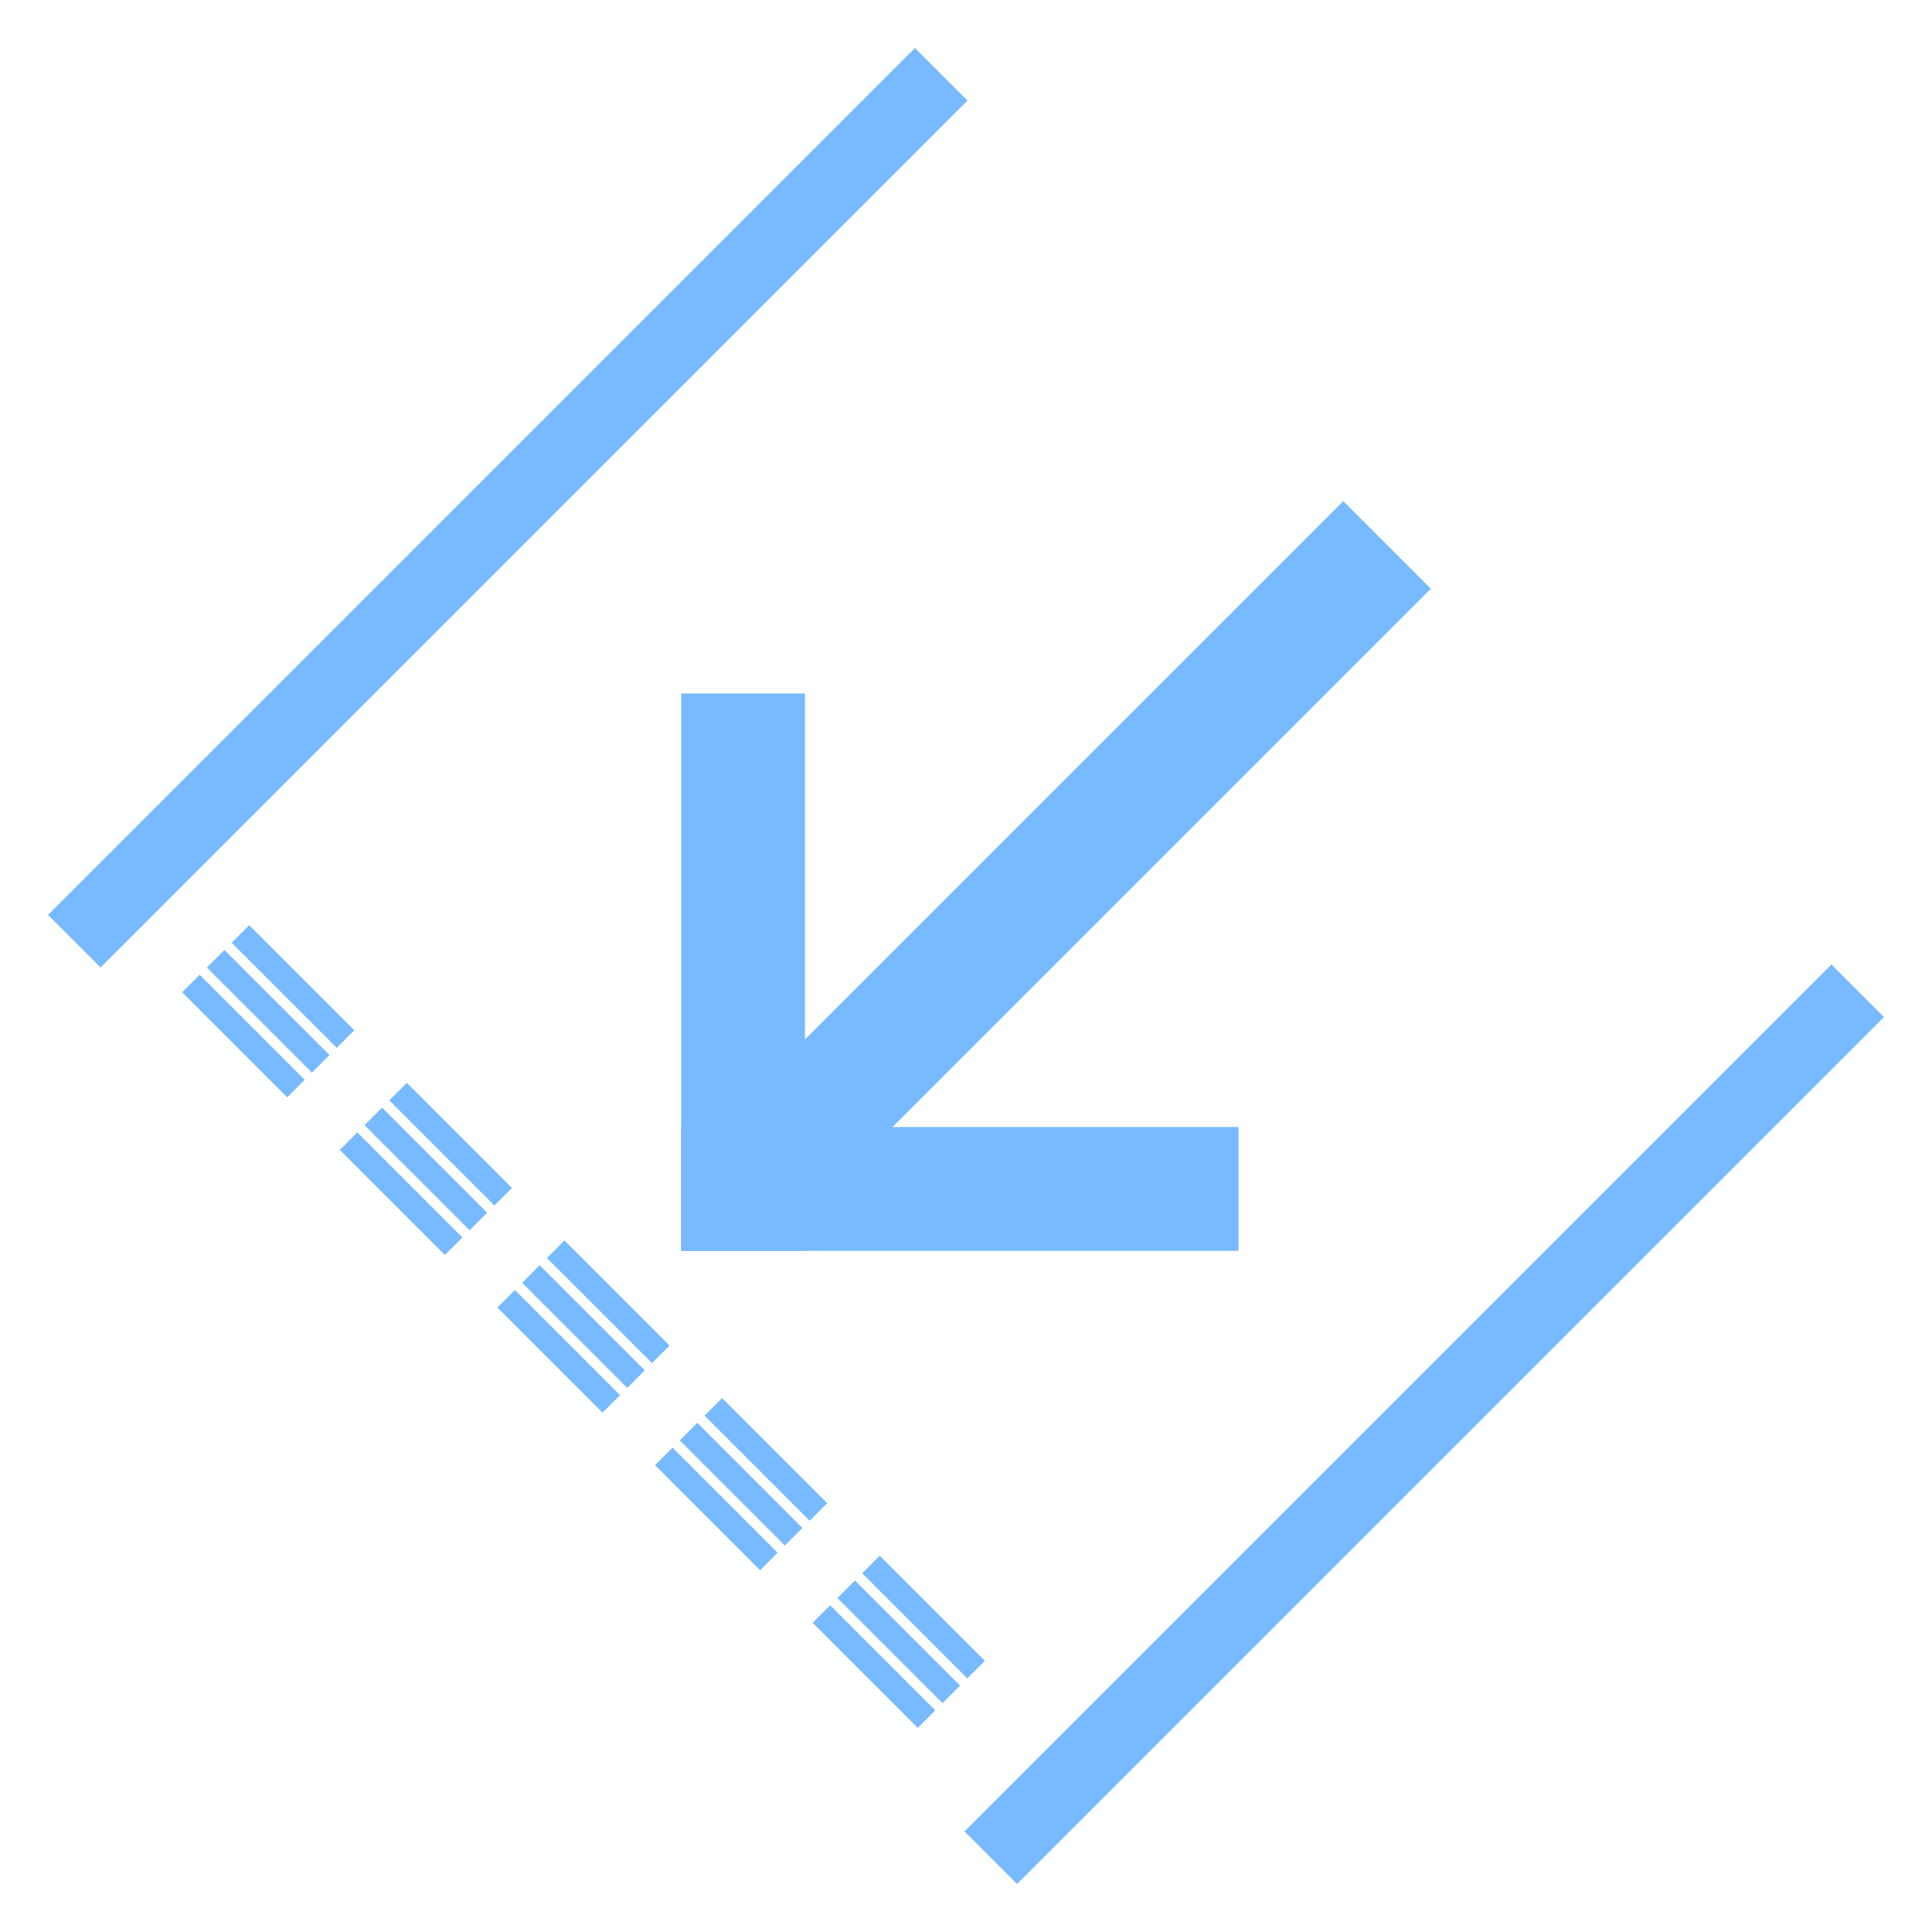 <svg xmlns="http://www.w3.org/2000/svg" viewBox="0 0 78 78">
    <line x1="3" y1="38" x2="38" y2="3" style="stroke:#77BAFF;stroke-width:3"/>
    <line x1="40" y1="75" x2="75" y2="40" style="stroke:#77BAFF;stroke-width:3"/>
    <line x1="30" y1="48" x2="56" y2="22" style="stroke:#77BAFF;stroke-width:5"/>
    <line x1="30" y1="50.5" x2="30" y2="28" style="stroke:#77BAFF;stroke-width:5"/>
    <line x1="27.5" y1="48" x2="50" y2="48" style="stroke:#77BAFF;stroke-width:5"/>

    
    <line x1="9" y1="37" x2="41" y2="69" style="stroke:#77BAFF;stroke-width:1" stroke-dasharray="6,3" stroke-dashoffset="-1"/>
    <line x1="8" y1="38" x2="40" y2="70" style="stroke:#77BAFF;stroke-width:1" stroke-dasharray="6,3" stroke-dashoffset="-1"/>
    <line x1="7" y1="39" x2="39" y2="71" style="stroke:#77BAFF;stroke-width:1" stroke-dasharray="6,3" stroke-dashoffset="-1"/>
</svg>